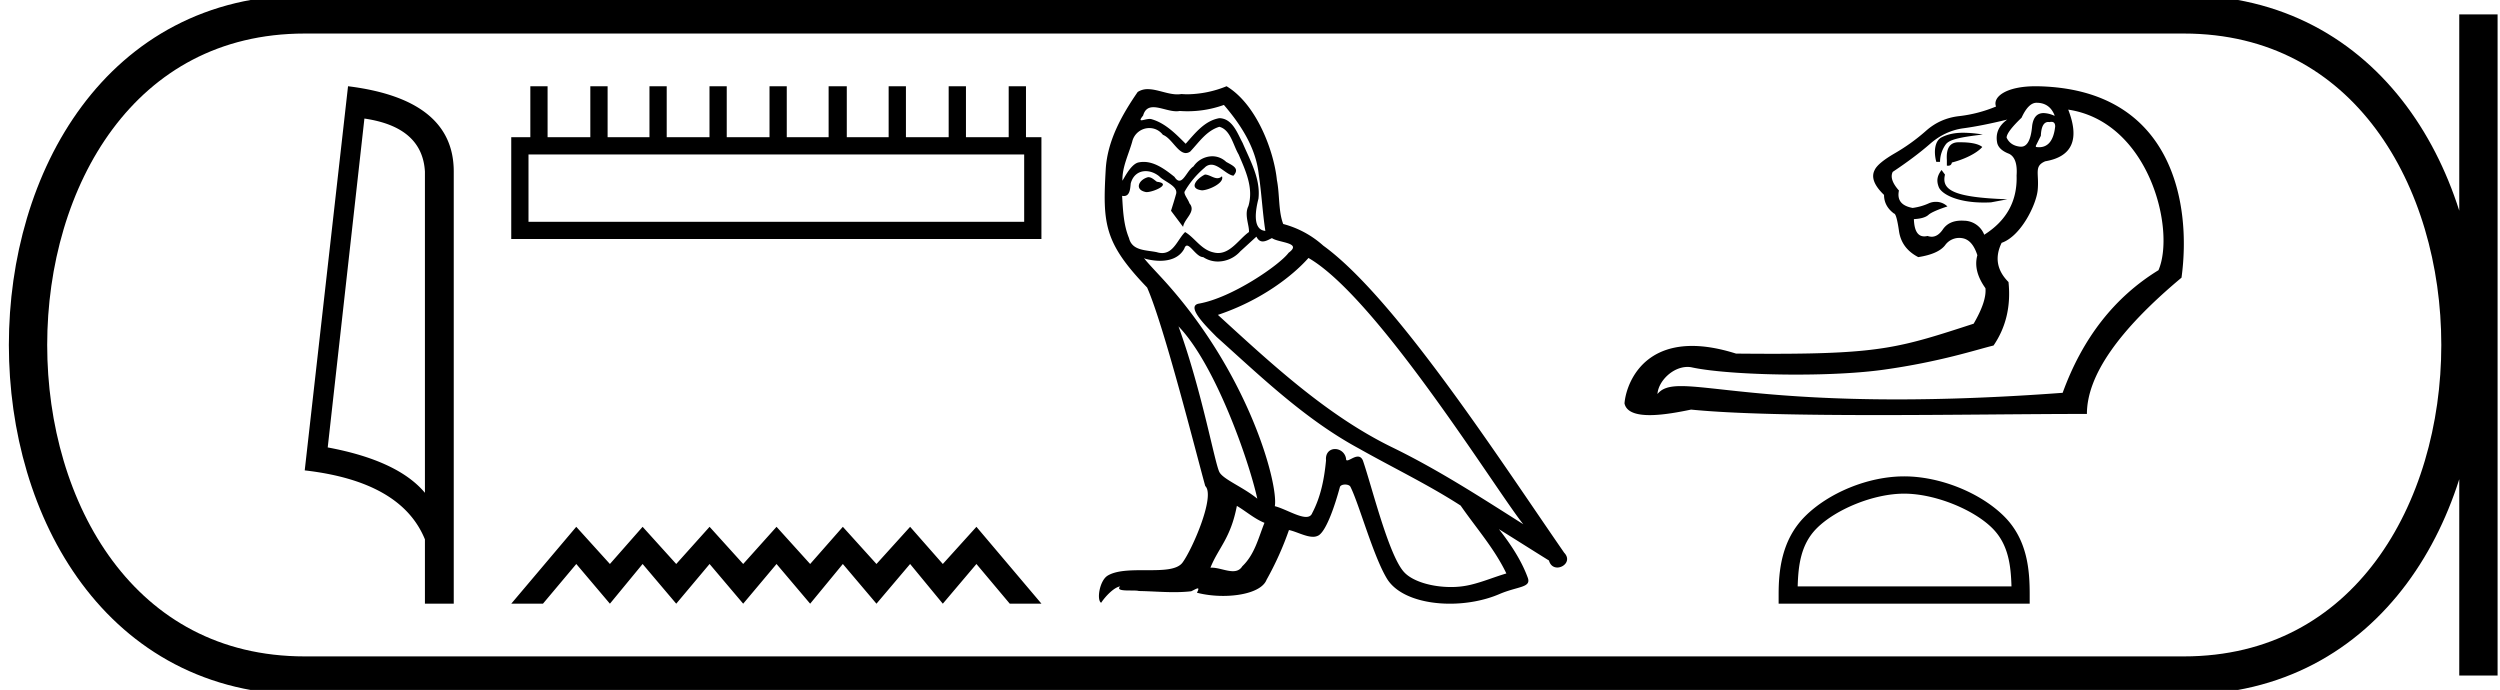 <svg xmlns="http://www.w3.org/2000/svg" width="65.223" height="18"><path d="M9.507 3.093q1.51.22 1.579 1.382v8.382q-.706-.843-2.536-1.184l.957-8.58zM9.08 2.25L7.95 12.272q2.52.289 3.136 1.8v1.678h.752V4.475q0-1.883-2.757-2.225zm17.64 1.78v1.756H13.788V4.03zM13.836 2.25v1.329h-.498v2.657H27.17V3.58h-.403V2.25h-.451v1.329h-1.115V2.25h-.451v1.329h-1.115V2.25h-.451v1.329h-1.092V2.25h-.474v1.329h-1.092V2.25h-.45v1.329H18.96V2.25h-.45v1.329h-1.116V2.25h-.45v1.329h-1.092V2.25h-.451v1.329h-1.115V2.25zm1.198 11.494l-1.696 2.006h.827l.87-1.036.877 1.036.853-1.036.877 1.036.87-1.036.877 1.036.87-1.036.877 1.036.853-1.036.877 1.036.878-1.036.853 1.036.877-1.036.87 1.036h.827l-1.697-2.006-.877.97-.853-.97-.878.97-.877-.97-.853.97-.877-.97-.87.97-.877-.97-.87.97-.877-.97-.853.97-.878-.97zm16.402-9.19c-.203.097-.45.367-.075.412.18-.007.593-.195.518-.367a.166.166 0 0 1-.119.05c-.106 0-.215-.095-.324-.095zm-1.478.067c-.248.06-.375.33-.06.39l.016.001c.182 0 .676-.22.269-.27-.068-.046-.135-.12-.225-.12zm1.973-1.883c.443.517.833 1.118.908 1.808.075.495.098.99.173 1.478-.353-.03-.248-.577-.18-.84.06-.518-.218-.998-.413-1.456-.135-.247-.263-.638-.608-.645-.383.067-.63.39-.878.668-.255-.255-.525-.533-.878-.638a.177.177 0 0 0-.06-.01c-.08 0-.172.035-.215.035-.037 0-.036-.026.043-.123.047-.168.146-.218.269-.218.178 0 .407.106.6.106a.42.42 0 0 0 .084-.008 2.801 2.801 0 0 0 1.156-.158zm-.12.57c.293.075.36.48.503.72.18.42.398.878.255 1.351-.113.225.03.51.015.675-.25.176-.47.547-.802.547a.474.474 0 0 1-.113-.014c-.33-.067-.496-.383-.75-.533-.186.178-.295.548-.599.548a.464.464 0 0 1-.137-.022c-.278-.06-.645-.03-.728-.368-.143-.345-.158-.728-.18-1.103a.243.243 0 0 0 .046.005c.152 0 .165-.177.179-.328.058-.22.216-.321.39-.321.118 0 .244.046.353.134.127.142.518.255.435.48-.037.135-.082.277-.127.42l.315.42c.03-.217.352-.397.165-.615-.03-.098-.143-.225-.128-.3.135-.24.315-.45.525-.63a.241.241 0 0 1 .173-.077c.2 0 .403.263.578.287.172-.188-.015-.263-.188-.36a.526.526 0 0 0-.365-.147.602.602 0 0 0-.49.266c-.143.086-.242.371-.367.371-.04 0-.082-.028-.128-.1-.23-.184-.504-.39-.804-.39a.642.642 0 0 0-.134.014c-.213.044-.404.474-.42.474-.008-.353.157-.669.255-1.014a.459.459 0 0 1 .447-.357c.13 0 .26.055.355.177.224.083.387.475.598.475a.2.2 0 0 0 .115-.04c.233-.247.42-.54.758-.645zm-1.065 5.207c.953.983 1.83 3.475 2.056 4.495-.368-.3-.87-.495-.983-.683-.12-.195-.45-2.093-1.073-3.812zm3.391-1.785c1.801 1.035 4.938 6.13 5.605 6.948-1.125-.713-2.236-1.433-3.444-2.019-1.696-.832-3.144-2.183-4.524-3.444 1.14-.382 1.958-1.028 2.363-1.485zm-1.868 6.468c.24.142.458.337.72.442-.157.39-.255.826-.578 1.133-.06.098-.147.129-.245.129-.171 0-.378-.092-.552-.092a.44.44 0 0 0-.035.001c.21-.525.525-.758.69-1.613zm.51-7.024c.046.094.104.125.165.125.08 0 .168-.053.24-.087.18.127.803.112.435.383-.232.315-1.475 1.174-2.339 1.326-.373.065.254.655.456.865 1.17 1.05 2.319 2.16 3.722 2.918.878.496 1.8.938 2.649 1.486.405.585.885 1.126 1.193 1.771-.308.09-.608.218-.923.293a2.168 2.168 0 0 1-.527.061c-.496 0-.994-.147-1.214-.384-.405-.428-.848-2.251-1.08-2.919-.034-.075-.08-.1-.132-.1-.1 0-.218.099-.276.099-.012 0-.022-.004-.028-.014a.293.293 0 0 0-.29-.282c-.131 0-.254.096-.235.297-.045.473-.135.946-.36 1.373-.028.073-.085.101-.161.101-.213 0-.571-.22-.815-.28.098-.579-.69-3.535-3.001-6.011-.08-.088-.433-.459-.402-.459.003 0 .012.005.027.016.118.031.251.052.383.052.253 0 .501-.078.63-.314.02-.06.044-.082.072-.082.103 0 .258.3.423.3a.69.69 0 0 0 .385.115.79.79 0 0 0 .583-.266c.142-.128.278-.255.42-.383zM32 2.25a2.79 2.79 0 0 1-1.02.21 2.02 2.02 0 0 1-.158-.007.603.603 0 0 1-.107.009c-.253 0-.525-.136-.77-.136a.466.466 0 0 0-.264.074c-.413.6-.788 1.268-.833 2.011-.082 1.426-.045 1.92 1.08 3.091.443 1.006 1.269 4.285 1.516 5.178.27.255-.337 1.65-.592 1.996-.14.191-.505.2-.898.2h-.129c-.353 0-.711.008-.932.145-.21.135-.285.638-.165.705.113-.172.338-.405.495-.427-.15.157.376.082.488.12.304.005.61.03.919.03.149 0 .298-.006.447-.023.067-.03.14-.075.171-.075.025 0 .025.027-.021.113.212.055.451.083.684.083.525 0 1.023-.14 1.132-.42a8.15 8.15 0 0 0 .585-1.299c.192.04.432.176.626.176a.284.284 0 0 0 .154-.04c.21-.144.428-.811.548-1.254.012-.046.074-.069.137-.069.061 0 .122.021.14.061.226.45.601 1.831.961 2.41.272.427.93.638 1.632.638.44 0 .899-.083 1.287-.249.488-.21.848-.165.743-.435-.165-.45-.45-.878-.75-1.26.435.27.87.547 1.305.817.036.131.126.183.218.183.178 0 .363-.193.18-.385-1.703-2.461-4.412-6.656-6.288-8.014a2.525 2.525 0 0 0-1.043-.563c-.128-.33-.09-.773-.165-1.148-.075-.743-.525-1.973-1.313-2.446zm21.13.431c.228 0 .385.109.471.325v.016a.733.733 0 0 0-.284-.072c-.17 0-.27.11-.3.332-.031.363-.127.545-.288.545h-.02c-.174-.017-.293-.096-.358-.236 0-.098.13-.271.39-.52.119-.26.249-.39.39-.39zm.39.498c.065 0 .098.04.098.12-.04.36-.18.542-.422.542a.56.56 0 0 1-.082-.007v-.032l.13-.26c.01-.24.076-.36.196-.36l.032.003a.224.224 0 0 1 .048-.006zm-2.297.284c-.234 0-.41.04-.569.12-.171.087-.213.36-.138.64h.098a.787.787 0 0 1 .154-.462c.092-.114.333-.179.962-.251a3.246 3.246 0 0 0-.507-.047zm-.074.249h-.064c-.217.006-.314.16-.293.463v.146l.031.003c.057 0 .09-.028.1-.084.302-.076.641-.232.793-.405-.117-.098-.361-.123-.567-.123zm-.495.722c-.098.13-.148.258-.073.447.07.175.462.403 1.177.403.06 0 .123-.001.187-.005l.426-.08c-1.411-.048-1.725-.243-1.628-.644l-.09-.12zm1.713-1.314c-.227.162-.313.368-.26.617.033.119.136.21.31.276.15.076.216.265.194.568.022.66-.26 1.175-.844 1.543a.572.572 0 0 0-.528-.366 1.031 1.031 0 0 0-.066-.002c-.22 0-.382.077-.486.23-.086.126-.183.19-.29.19a.319.319 0 0 1-.108-.02.373.373 0 0 1-.086.011c-.171 0-.262-.15-.271-.45.184-.01.311-.048.382-.113.07-.065.296-.156.493-.218a.424.424 0 0 0-.303-.12.446.446 0 0 0-.182.038c-.13.06-.271.1-.423.121-.292-.054-.41-.205-.357-.454-.173-.195-.227-.357-.162-.487.39-.26.714-.504.974-.731.26-.227.55-.363.869-.406.32-.043.7-.119 1.144-.227zm1.592-.26c2.118.32 2.804 3.144 2.354 4.189-1.147.704-1.98 1.77-2.5 3.199-1.7.126-3.126.172-4.324.172-3.282 0-4.848-.347-5.629-.347-.31 0-.496.055-.618.207.02-.328.389-.707.785-.707.034 0 .07.003.104.01.548.12 1.63.19 2.73.19.823 0 1.656-.04 2.283-.128 1.467-.205 2.422-.523 2.866-.631.325-.477.455-1.029.39-1.656-.303-.304-.363-.645-.179-1.023.504-.174.902-.994.94-1.372.044-.443-.106-.625.197-.755.703-.12.904-.569.6-1.348zm-.85-.61c-.789 0-1.128.288-1.034.529-.314.13-.636.214-.966.251-.33.038-.617.166-.86.382a5.008 5.008 0 0 1-.812.585c-.298.173-.474.319-.528.438-.097.184-.016.4.244.65 0 .194.086.357.26.486.043 0 .086.152.13.455.043.303.21.53.503.682.346-.054.579-.157.698-.308a.453.453 0 0 1 .446-.187c.179.027.311.176.398.446-.076.271-.005.558.211.86.022.228-.081.537-.308.926-1.877.61-2.403.785-5.253.785-.29 0-.604-.002-.946-.005-.444-.14-.822-.2-1.145-.2-1.37 0-1.73 1.06-1.765 1.499.049.233.324.306.66.306.356 0 .781-.083 1.077-.144 1.142.114 2.962.143 4.871.143 1.929 0 3.949-.03 5.456-.03 0-.995.822-2.18 2.468-3.555.265-1.93-.227-4.904-3.718-4.993l-.087-.001zm-3.431 10.629c.805 0 1.813.414 2.301.902.427.426.483.992.499 1.518H46.9c.016-.526.072-1.092.499-1.518.488-.488 1.472-.902 2.278-.902zm0-.451c-.956 0-1.984.441-2.587 1.044-.618.618-.688 1.432-.688 2.04v.238h6.55v-.237c0-.61-.047-1.423-.665-2.04-.603-.604-1.655-1.045-2.61-1.045z"/><path d="M7.95.375c-9.625 0-9.625 17.25 0 17.25m0-17.25h49.023M7.95 17.625h49.023M64.66.375v17.25M56.973.375c9.625 0 9.625 17.25 0 17.25" fill="none" stroke="#000"/></svg>